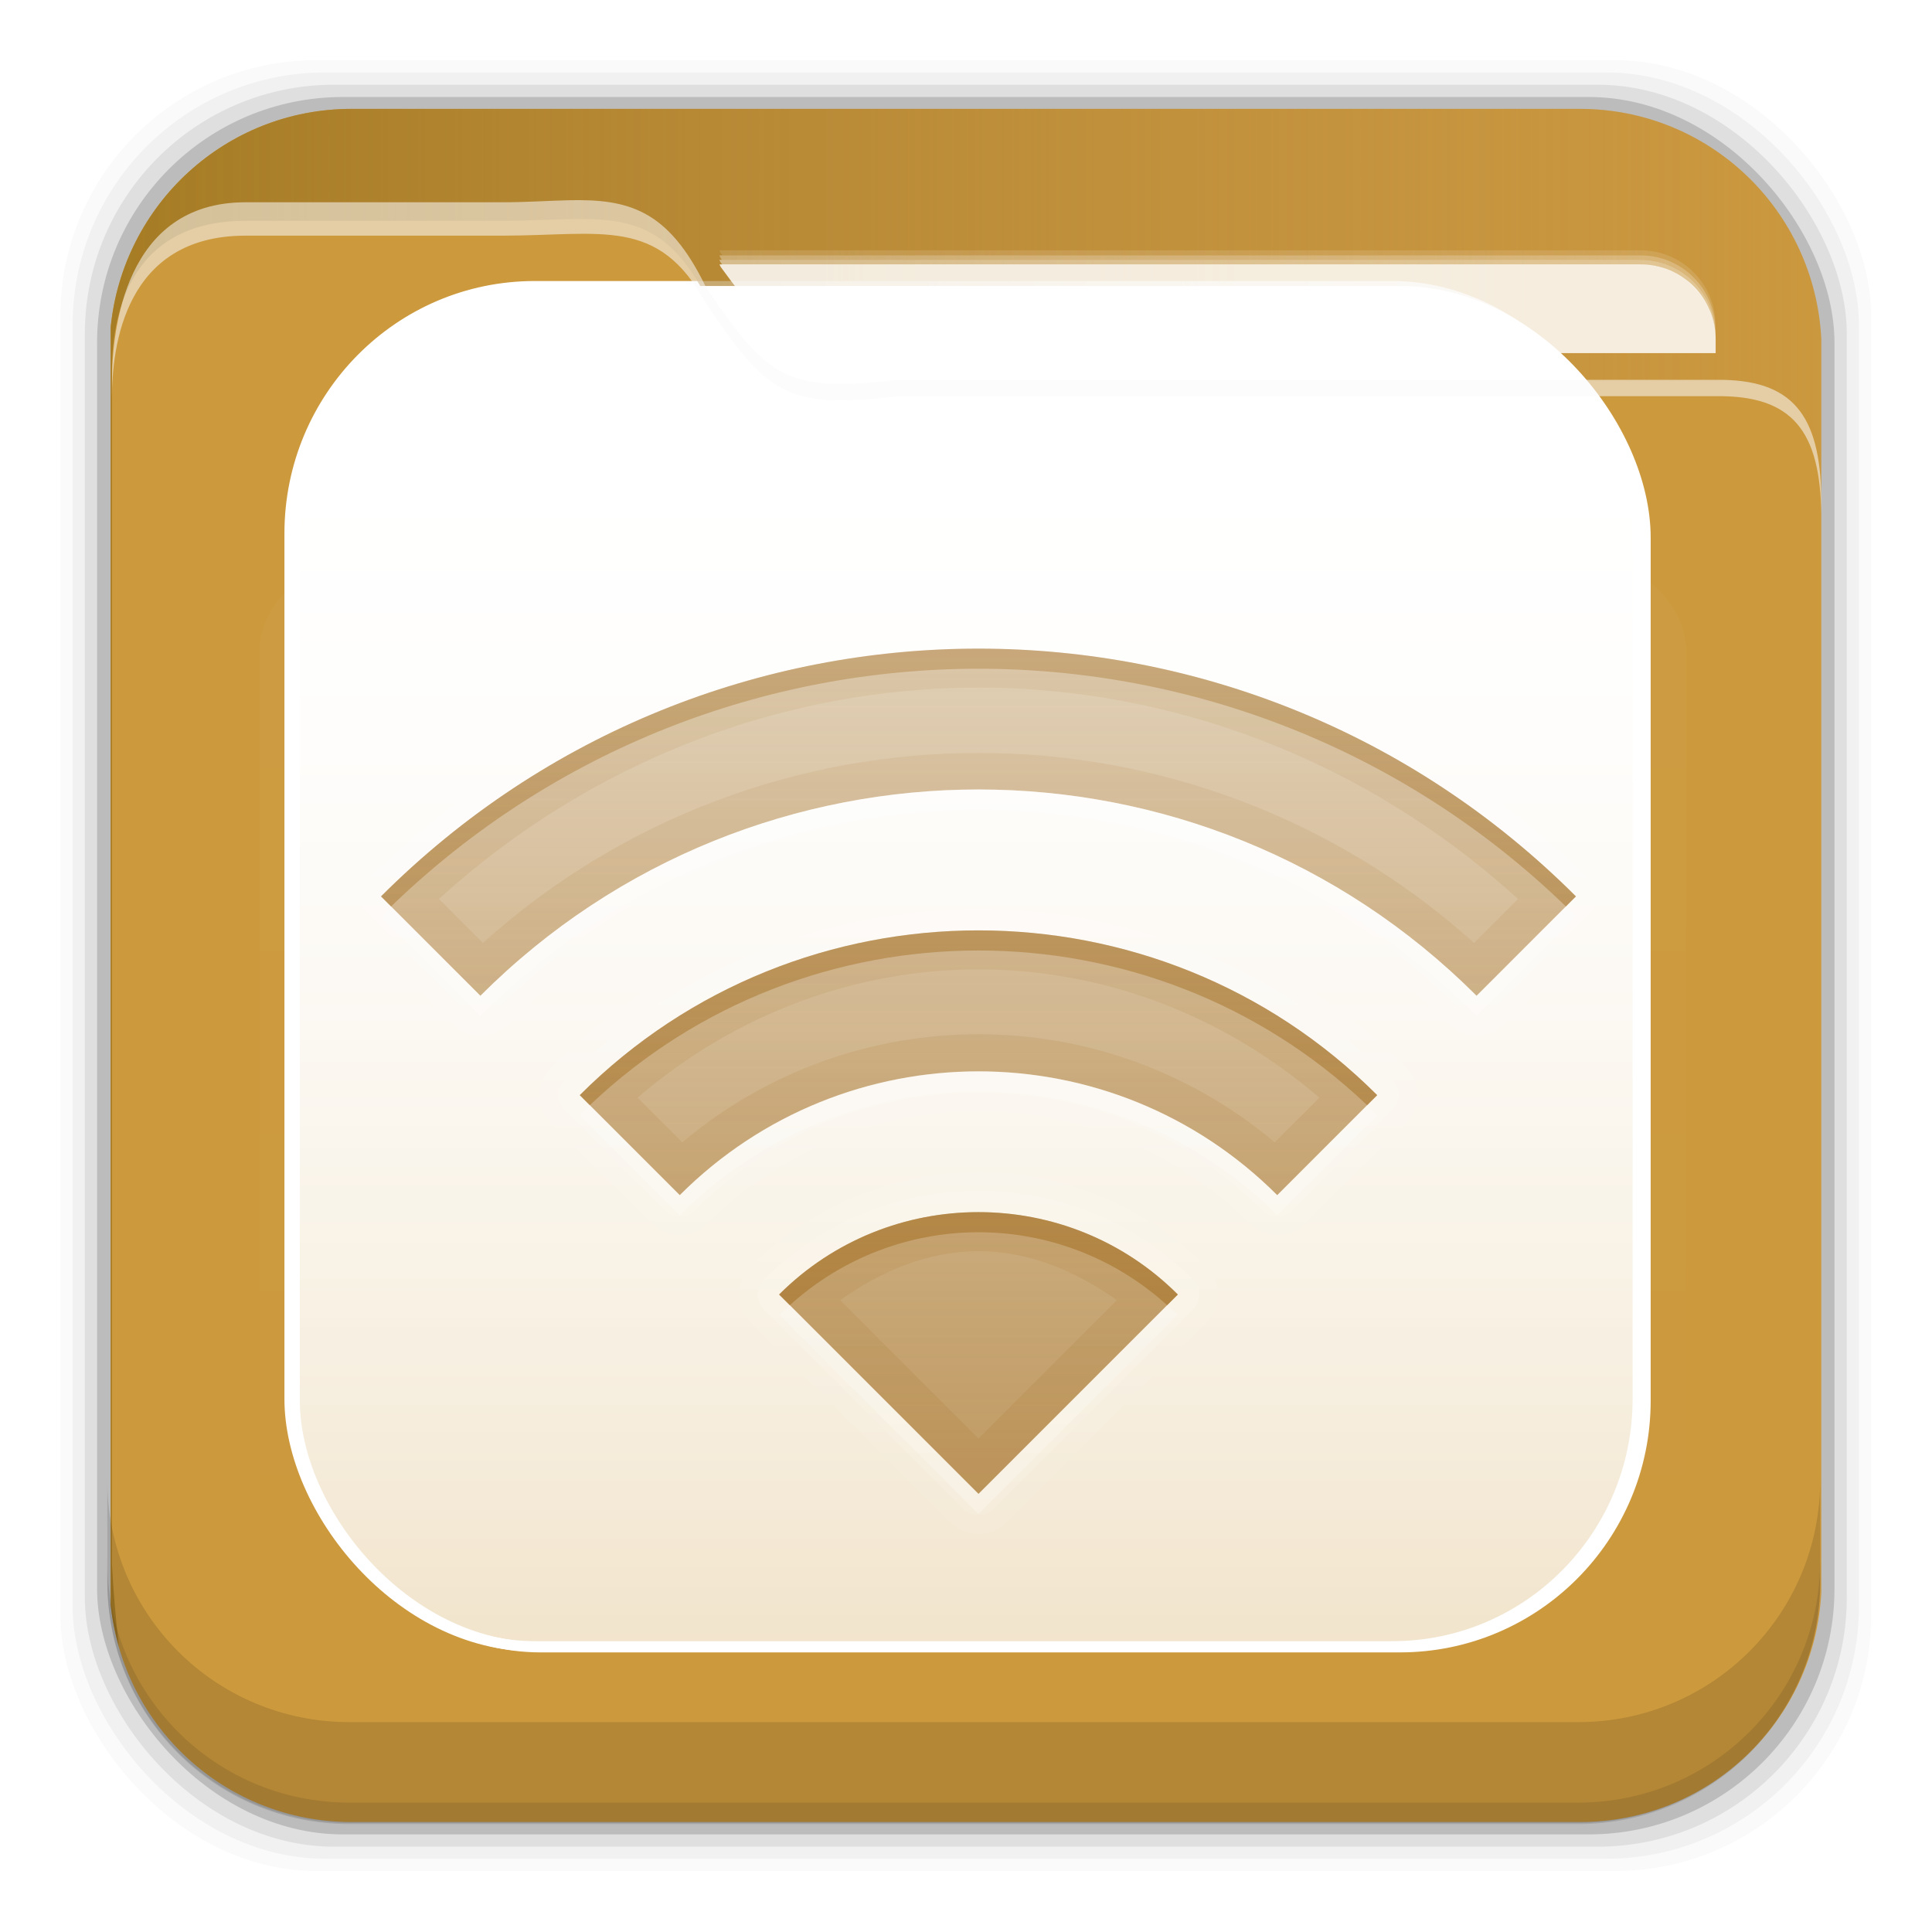 <svg height="96" width="96" xmlns="http://www.w3.org/2000/svg" xmlns:xlink="http://www.w3.org/1999/xlink" xmlns:sodipodi="http://sodipodi.sourceforge.net/DTD/sodipodi-0.dtd" xmlns:inkscape="http://www.inkscape.org/namespaces/inkscape">
 <defs>
  <linearGradient x2="0" y1="20.221" y2="138.66" gradientUnits="userSpaceOnUse" id="linearGradient3613-3">
   <stop stop-color="#fff"/>
   <stop stop-color="#fff" stop-opacity="0" offset="1"/>
  </linearGradient>
  <clipPath id="clipPath3613-29">
   <use xlink:href="#SVGCleanerId_1"/>
  </clipPath>
  <filter x="-0.192" y="-0.192" height="1.384" color-interpolation-filters="sRGB" id="filter3794-0" width="1.384">
   <feGaussianBlur stdDeviation="5.28"/>
  </filter>
  <clipPath id="clipPath3613-25">
   <use xlink:href="#SVGCleanerId_1"/>
  </clipPath>
  <clipPath id="clipPath3860">
   <rect x="6" rx="6" y="18" height="72" width="84"/>
  </clipPath>
  <filter x="-0.166" y="-0.197" height="1.394" color-interpolation-filters="sRGB" id="filter3870" width="1.331">
   <feGaussianBlur stdDeviation="5.17"/>
  </filter>
  <linearGradient x2="0" xlink:href="#linearGradient3613-3" y1="22.933" y2="81.48" gradientUnits="userSpaceOnUse" id="linearGradient5696"/>
  <linearGradient x1="93.01" x2="6.187" gradientUnits="userSpaceOnUse" id="linearGradient4640" gradientTransform="matrix(1 0 0 1 0 956.36)">
   <stop stop-color="#be8e4a" stop-opacity="0.077"/>
   <stop stop-color="#a67c25" offset="1"/>
  </linearGradient>
  <linearGradient x2="0" y1="73.77" y2="32.398" gradientUnits="userSpaceOnUse" id="linearGradient3248">
   <stop stop-color="#aa7932" stop-opacity="0.784"/>
   <stop stop-color="#aa7932" stop-opacity="0.392" offset="1"/>
  </linearGradient>
  <linearGradient x2="0" xlink:href="#linearGradient3248" y1="73.77" y2="32.398" gradientUnits="userSpaceOnUse" id="linearGradient3930-2"/>
  <rect x="15" stroke-width="0.5" rx="12" y="15" fill="url(#linearGradient3613-3)" stroke="#fff" height="66" filter="url(#filter3794-0)" id="SVGCleanerId_0" width="66" stroke-linecap="round"/>
  <rect x="6" rx="6" y="6" height="84" id="SVGCleanerId_1" width="84"/>
 </defs>
 <g transform="matrix(1 0 0 1 0 -956.36)">
  <rect x="3" rx="12.724" y="959.35" fill-opacity="0.02" height="89.98" width="89.98"/>
  <rect x="3.608" rx="12.552" y="959.96" fill-opacity="0.039" height="88.76" width="88.76"/>
  <rect x="4.216" rx="12.38" y="960.57" fill-opacity="0.078" height="87.55" width="87.55"/>
  <rect x="4.824" rx="12.208" y="961.18" fill-opacity="0.157" height="86.33" width="86.33"/>
  <path d="m17.469 961.77c-6.251 0-11.355 4.757-11.969 10.844v63.469c0.614 6.083 5.718 10.812 11.969 10.812h61.031c6.454 0 11.671-5.037 12-11.406v-62.281c-0.321-6.377-5.54-11.438-12-11.438h-61.031z" fill="#cc993d"/>
  <use xlink:href="#SVGCleanerId_0" clip-path="url(#clipPath3613-29)" opacity="0.05" transform="matrix(1.015 0 0 1.024 -0.838 955.22)"/>
  <path d="m17.469 961.77c-6.251 0-11.355 4.757-11.969 10.844v63.469c0.072 0.717 0.215 1.42 0.406 2.094-0.147-1.329-0.269-2.696-0.344-4.094v-59.281c0-2.382 0.625-7.463 6.625-7.469h12.75c4.963 0 7.64-1.008 10.125 3.719 3.066 4.204 4.006 4.887 9.562 4.281h40.656c3.774-0.044 5.168 1.587 5.219 5.438v-7.562c-0.321-6.377-5.54-11.438-12-11.438h-61.031zm73.031 69.73c-0.044 2.208-0.186 4.35-0.406 6.406 0.211-0.798 0.362-1.614 0.406-2.469v-3.938zm-1.062 8.281c-0.134 0.298-0.281 0.59-0.438 0.875 0.158-0.284 0.303-0.577 0.438-0.875zm-0.438 0.9c-0.157 0.284-0.321 0.543-0.5 0.812 0.175-0.264 0.346-0.535 0.5-0.812zm-81.906 0.25c0.157 0.268 0.323 0.527 0.5 0.781-0.181-0.26-0.34-0.507-0.5-0.781zm76.188 4.938c-0.261 0.113-0.542 0.217-0.812 0.312 0.274-0.096 0.548-0.198 0.812-0.312zm-69.625 0.375c0.279 0.093 0.556 0.177 0.844 0.25-0.284-0.072-0.568-0.159-0.844-0.25zm67.625 0.281c-0.244 0.058-0.5 0.114-0.75 0.156 0.254-0.043 0.502-0.097 0.75-0.156z" fill="url(#linearGradient4640)"/>
  <use xlink:href="#SVGCleanerId_0" clip-path="url(#clipPath3613-25)" opacity="0.1" transform="matrix(1.017 0 0 1.021 -0.61 955.51)"/>
  <path d="m28.25 966.31c-0.988 0.022-2.072 0.101-3.312 0.101h-12.75c-6 0.007-6.625 6.357-6.625 8.936v0.812c0-2.58 0.625-8.083 6.625-8.089h12.75c4.963 0 7.765-0.967 10.125 3.34 3.066 4.554 4.006 5.293 9.562 4.637h40.656c3.774-0.048 5.168 1.719 5.219 5.889v-0.812c-0.051-4.17-1.445-5.937-5.219-5.889h-40.656c-5.556 0.656-6.497-0.084-9.562-4.637-1.864-3.84-3.849-4.356-6.812-4.288z" fill="#f9f9f9" opacity="0.55"/>
  <path d="m35.742 968.8c0.023 0.043 0.039 0.081 0.062 0.125 0.034 0.047 0.06 0.079 0.094 0.125h45.625c2.057 0 3.719 1.662 3.719 3.719v-0.25c0-2.057-1.662-3.719-3.719-3.719h-45.781z" fill="#fff" fill-opacity="0.59" opacity="0.205"/>
  <path d="m35.742 969.05c0.023 0.043 0.039 0.081 0.062 0.125 0.024 0.033 0.039 0.061 0.062 0.094h45.656c2.057 0 3.719 1.662 3.719 3.719v-0.219c0-2.057-1.662-3.719-3.719-3.719l-45.781 0z" fill="#fff" fill-opacity="0.59" opacity="0.518"/>
  <path d="m35.742 969.27c0.023 0.043 0.039 0.081 0.062 0.125 0.034 0.046 0.061 0.08 0.094 0.125h45.625c0.257 0 0.508 0.013 0.75 0.063 0.242 0.049 0.465 0.125 0.688 0.219 0.232 0.096 0.451 0.205 0.656 0.344 0.204 0.138 0.359 0.294 0.531 0.469 0.329 0.333 0.628 0.719 0.812 1.156 0.004 0.01-0.004 0.023 0 0.031 0.181 0.438 0.281 0.934 0.281 1.438v-0.25c0-2.057-1.662-3.719-3.719-3.719h-45.781z" fill="#fff" fill-opacity="0.59" opacity="0.747"/>
  <path d="m35.751 969.5c0.023 0.043 0.039 0.081 0.062 0.125 3.066 4.204 4.006 4.887 9.562 4.281h39.875v-0.688c0-2.057-1.662-3.719-3.719-3.719h-45.781z" fill="#fff" fill-opacity="0.83"/>
  <path d="m15.969 22.531c-2.846 0.004-5.433 2.592-5.438 5.438v48.062c0.004 2.846 2.592 5.433 5.438 5.438h64.062c2.846-0.004 5.433-2.592 5.438-5.438v-48.062c-0.004-2.846-2.592-5.433-5.438-5.438z" clip-path="url(#clipPath3860)" fill="url(#linearGradient5696)" filter="url(#filter3870)" opacity="0.15" transform="matrix(0.946 0 0 0.85 2.933 964.94)"/>
  <path d="m5.332 1029.9v5.066c0 6.668 5.364 12.032 12.032 12.032h61.049c6.668 0 12.032-5.364 12.032-12.032v-5.066c0 6.668-5.364 12.032-12.032 12.032h-61.049c-6.668 0-12.032-5.364-12.032-12.032z" fill-opacity="0.118"/>
  <path d="m5.332 1033.9v1.013c0 6.668 5.364 12.032 12.032 12.032h61.049c6.668 0 12.032-5.364 12.032-12.032v-1.013c0 6.668-5.364 12.032-12.032 12.032h-61.049c-6.668 0-12.032-5.364-12.032-12.032z" fill-opacity="0.098"/>
  <g transform="matrix(1 0 0 1 0.62 956.59)">
   <path d="m48 32c-10.749 0-21.486 4.111-29.688 12.312l4.938 4.938c13.668-13.668 35.832-13.668 49.5 0l4.938-4.938c-8.202-8.201-18.939-12.312-29.688-12.312zm0 14c-7.166 0-14.345 2.72-19.812 8.188l4.969 4.969c8.201-8.201 21.486-8.201 29.688 0l4.967-4.969c-5.467-5.468-12.646-8.188-19.812-8.188zm0 14c-3.583 0-7.173 1.36-9.906 4.094l9.906 9.906 9.906-9.906c-2.733-2.734-6.323-4.094-9.906-4.094z" fill="url(#linearGradient3248)" opacity="0.9"/>
   <path d="m48 32c-10.749 0-21.486 4.111-29.688 12.312l4.938 4.938c13.668-13.668 35.832-13.668 49.5 0l4.938-4.938c-8.202-8.201-18.939-12.312-29.688-12.312zm0 1.938c9.634 0 19.191 3.585 26.812 10.5l-2.187 2.187c-14.004-12.59-35.246-12.59-49.25 0l-2.187-2.187c7.621-6.915 17.178-10.5 26.812-10.5zm0 12.062c-7.166 0-14.345 2.72-19.812 8.188l4.969 4.969c8.201-8.201 21.486-8.201 29.688 0l4.967-4.969c-5.467-5.468-12.646-8.188-19.812-8.188zm0 1.938c6.056 0 12.063 2.183 16.938 6.375l-2.219 2.219c-8.505-7.163-20.932-7.163-29.438 0l-2.219-2.22c4.875-4.191 10.882-6.374 16.938-6.374zm0 12.062c-3.583 0-7.173 1.36-9.906 4.094l9.906 9.906 9.906-9.906c-2.733-2.734-6.323-4.094-9.906-4.094zm0 1.938c2.451 0 4.792 0.957 6.875 2.438l-6.875 6.874-6.875-6.875c2.083-1.48 4.424-2.437 6.875-2.437z" fill="url(#linearGradient3930-2)" opacity="0.25"/>
   <path d="m48 32c-10.749 0-21.486 4.111-29.688 12.312l4.938 4.938c13.668-13.668 35.832-13.668 49.5 0l4.938-4.938c-8.202-8.201-18.939-12.312-29.688-12.312zm0 1.031c10.165 0 20.284 3.822 28.188 11.344l-3.5 3.5c-13.861-13.097-35.514-13.097-49.375 0l-3.5-3.5c7.903-7.521 18.022-11.344 28.187-11.344zm0 12.969c-7.166 0-14.345 2.72-19.812 8.188l4.969 4.969c8.201-8.201 21.486-8.201 29.688 0l4.967-4.969c-5.467-5.468-12.646-8.188-19.812-8.188zm0 1.031c6.584 0 13.146 2.431 18.312 7.219l-3.531 3.531c-8.382-7.635-21.181-7.635-29.562 0l-3.531-3.531c5.166-4.788 11.728-7.219 18.312-7.219zm0 12.969c-3.583 0-7.173 1.36-9.906 4.094l9.906 9.906 9.906-9.906c-2.733-2.734-6.323-4.094-9.906-4.094zm0 1.031c2.999 0 5.986 1.06 8.406 3.125l-8.406 8.406-8.406-8.406c2.421-2.065 5.407-3.125 8.406-3.125z" fill="url(#linearGradient3930-2)" opacity="0.5"/>
   <path d="m48 32c-10.749 0-21.486 4.111-29.688 12.312l0.5 0.5c8.135-7.87 18.659-11.812 29.188-11.812s21.053 3.942 29.188 11.812l0.5-0.5c-8.202-8.201-18.939-12.312-29.688-12.312zm0 14c-7.166 0-14.345 2.72-19.812 8.188l0.5 0.5c5.399-5.136 12.367-7.688 19.312-7.688 6.945 0 13.913 2.552 19.312 7.688l0.5-0.5c-5.467-5.468-12.646-8.188-19.812-8.188zm0 14c-3.583 0-7.173 1.36-9.906 4.094l0.531 0.531c2.661-2.407 6.013-3.625 9.375-3.625 3.362 0 6.714 1.218 9.375 3.625l0.531-0.531c-2.733-2.734-6.323-4.094-9.906-4.094z" fill="url(#linearGradient3930-2)"/>
   <path d="m48 30c-11.258 0-22.513 4.325-31.094 12.906-0.002 0.002-0.061 0.061-0.062 0.062-0.001 0.002-0.061 0.092-0.062 0.094-0.001 0.002-0.061 0.061-0.062 0.062-0.001 0.002-0.061 0.092-0.062 0.094-0.001 0.002-0.061 0.061-0.062 0.062-0.001 0.002-0.03 0.092-0.031 0.094-0.001 0.002-0.062 0.092-0.062 0.094-0.001 0.002-0.03 0.092-0.031 0.094-0.001 0.002-0.031 0.092-0.031 0.094-0.001 0.002-0.031 0.061-0.031 0.062-0.001 0.002-0.031 0.092-0.031 0.094-0.001 0.002-0.031 0.123-0.031 0.125-0 0.002 0 0.092 0 0.094-0 0.002-0.031 0.092-0.031 0.094-0 0.002 0 0.092 0 0.094-0 0.002 0 0.092 0 0.094 0 0.002-0 0.092 0 0.094 0 0.002-0 0.092 0 0.094 0 0.002 0.031 0.092 0.031 0.094 0 0.002-0 0.092 0 0.094 0 0.002 0.031 0.123 0.031 0.125 0.001 0.002 0.031 0.092 0.031 0.094 0.001 0.002 0.031 0.061 0.031 0.062 0.001 0.002 0.03 0.092 0.031 0.094 0.001 0.002 0.03 0.092 0.031 0.094 0.001 0.002 0.062 0.092 0.062 0.094 0.001 0.002 0.03 0.092 0.031 0.094 0.001 0.002 0.061 0.061 0.062 0.062 0.001 0.002 0.061 0.092 0.062 0.094 0.001 0.002 0.061 0.061 0.062 0.062 0.001 0.002 0.061 0.092 0.062 0.094 0.001 0.002 0.061 0.061 0.062 0.062l4.938 4.938c0.002 0.002 0.061 0.061 0.062 0.062 0.002 0.001 0.092 0.061 0.094 0.062 0.002 0.001 0.061 0.061 0.062 0.062 0.002 0.001 0.092 0.061 0.094 0.062 0.002 0.001 0.061 0.061 0.062 0.062 0.002 0.001 0.092 0.03 0.094 0.031 0.002 0.001 0.092 0.062 0.094 0.062 0.002 0.001 0.092 0.03 0.094 0.031 0.002 0.001 0.092 0.031 0.094 0.031 0.002 0.001 0.061 0.031 0.062 0.031 0.002 0.001 0.092 0.031 0.094 0.031 0.002 0.001 0.123 0.031 0.125 0.031 0.002 0 0.092-0 0.094 0 0.002 0 0.092 0.031 0.094 0.031 0.002 0 0.092-0 0.094 0 0.002 0 0.092 0 0.094 0 0.002 0 0.092 0 0.094 0 0.002-0 0.092 0 0.094 0 0.002-0 0.092-0.031 0.094-0.031 0.002-0 0.092 0 0.094 0 0.002-0 0.123-0.031 0.125-0.031 0.002-0.001 0.092-0.031 0.094-0.031 0.002-0.001 0.061-0.031 0.062-0.031 0.002-0.001 0.092-0.03 0.094-0.031 0.002-0.001 0.092-0.03 0.094-0.031 0.002-0.001 0.092-0.062 0.094-0.062 0.002-0.001 0.092-0.03 0.094-0.031 0.002-0.001 0.061-0.061 0.062-0.062 0.002-0.001 0.092-0.061 0.094-0.062 0.002-0.001 0.061-0.061 0.062-0.062 0.002-0.001 0.092-0.061 0.094-0.062 0.002-0.001 0.061-0.061 0.062-0.062 12.906-12.906 33.781-12.906 46.688 0 0.002 0.002 0.061 0.061 0.062 0.062 0.002 0.001 0.092 0.061 0.094 0.062 0.002 0.001 0.061 0.061 0.062 0.062 0.002 0.001 0.092 0.061 0.094 0.062 0.002 0.001 0.061 0.061 0.062 0.062 0.002 0.001 0.092 0.03 0.094 0.031 0.002 0.001 0.092 0.062 0.094 0.062 0.002 0.001 0.092 0.03 0.094 0.031 0.002 0.001 0.092 0.031 0.094 0.031 0.002 0.001 0.061 0.031 0.062 0.031 0.002 0.001 0.092 0.031 0.094 0.031 0.002 0.001 0.123 0.031 0.125 0.031 0.002 0 0.092-0 0.094 0 0.002 0 0.092 0.031 0.094 0.031 0.002 0 0.092-0 0.094 0 0.002 0 0.092 0 0.094 0 0.002 0 0.092 0 0.094 0 0.002-0 0.092 0 0.094 0 0.002-0 0.092-0.031 0.094-0.031 0.002-0 0.092 0 0.094 0 0.002-0 0.123-0.031 0.125-0.031 0.002-0.001 0.092-0.031 0.094-0.031 0.002-0.001 0.061-0.031 0.062-0.031 0.002-0.001 0.092-0.03 0.094-0.031 0.002-0.001 0.092-0.03 0.094-0.031 0.002-0.001 0.092-0.062 0.094-0.062 0.002-0.001 0.092-0.03 0.094-0.031 0.002-0.001 0.061-0.061 0.062-0.062 0.002-0.001 0.092-0.061 0.094-0.062 0.002-0.001 0.061-0.061 0.062-0.062 0.002-0.001 0.092-0.061 0.094-0.062 0.002-0.001 0.061-0.061 0.062-0.062l4.938-4.938c0.002-0.002 0.061-0.061 0.062-0.062 0.001-0.002 0.061-0.092 0.062-0.094 0.001-0.002 0.061-0.061 0.062-0.062 0.001-0.002 0.061-0.092 0.062-0.094 0.001-0.002 0.061-0.061 0.062-0.062 0.001-0.002 0.03-0.092 0.031-0.094 0.001-0.002 0.062-0.092 0.062-0.094 0.001-0.002 0.03-0.092 0.031-0.094 0.001-0.002 0.031-0.092 0.031-0.094 0.001-0.002 0.031-0.061 0.031-0.062 0.001-0.002 0.031-0.092 0.031-0.094 0.001-0.002 0.031-0.123 0.031-0.125 0-0.002-0-0.092 0-0.094 0-0.002 0.031-0.092 0.031-0.094 0-0.002-0-0.092 0-0.094 0-0.002 0-0.092 0-0.094 0-0.002 0-0.092 0-0.094-0-0.002 0-0.092 0-0.094-0-0.002-0.031-0.092-0.031-0.094-0-0.002 0-0.092 0-0.094-0-0.002-0.031-0.123-0.031-0.125-0.001-0.002-0.031-0.092-0.031-0.094-0.001-0.002-0.031-0.061-0.031-0.062-0.001-0.002-0.03-0.092-0.031-0.094-0.001-0.002-0.03-0.092-0.031-0.094-0.001-0.002-0.062-0.092-0.062-0.094-0.001-0.002-0.03-0.092-0.031-0.094-0.001-0.002-0.061-0.061-0.062-0.062-0.001-0.002-0.061-0.092-0.062-0.094-0.001-0.002-0.061-0.061-0.062-0.062-0.001-0.002-0.061-0.092-0.062-0.094-0.001-0.002-0.061-0.061-0.062-0.062-8.585-8.582-19.84-12.907-31.098-12.907zm0 2c10.749 0 21.486 4.112 29.688 12.312l-4.938 4.938c-13.668-13.668-35.832-13.668-49.5 0l-4.938-4.938c8.202-8.201 18.939-12.312 29.688-12.312zm0 12c-7.671 0-15.368 2.93-21.219 8.781-0.002 0.002-0.061 0.061-0.062 0.062-0.001 0.002-0.061 0.092-0.062 0.094-0.001 0.002-0.061 0.061-0.062 0.062-0.001 0.002-0.061 0.092-0.062 0.094-0.001 0.002-0.061 0.061-0.062 0.062-0.001 0.002-0.03 0.092-0.031 0.094-0.001 0.002-0.062 0.092-0.062 0.094-0.001 0.002-0.03 0.092-0.031 0.094-0.001 0.002-0.031 0.092-0.031 0.094-0.001 0.002-0.031 0.061-0.031 0.062-0.001 0.002-0.031 0.092-0.031 0.094-0.001 0.002-0.031 0.123-0.031 0.125-0 0.002 0 0.092 0 0.094-0 0.002-0.031 0.092-0.031 0.094-0 0.002 0 0.092 0 0.094-0 0.002 0 0.092 0 0.094 0 0.002-0 0.092 0 0.094 0 0.002-0 0.092 0 0.094 0 0.002 0.031 0.092 0.031 0.094 0 0.002-0 0.092 0 0.094 0 0.002 0.031 0.123 0.031 0.125 0.001 0.002 0.031 0.092 0.031 0.094 0.001 0.002 0.031 0.061 0.031 0.062 0.001 0.002 0.03 0.092 0.031 0.094 0.001 0.002 0.03 0.092 0.031 0.094 0.001 0.002 0.062 0.092 0.062 0.094 0.001 0.002 0.03 0.092 0.031 0.094 0.001 0.002 0.061 0.061 0.062 0.062 0.001 0.002 0.061 0.092 0.062 0.094 0.001 0.002 0.061 0.061 0.062 0.062 0.001 0.002 0.061 0.092 0.062 0.094 0.001 0.002 0.061 0.061 0.062 0.062l4.97 4.966c0.002 0.002 0.061 0.061 0.062 0.062 0.002 0.001 0.092 0.061 0.094 0.062 0.002 0.001 0.061 0.061 0.062 0.062 0.002 0.001 0.092 0.061 0.094 0.062 0.002 0.001 0.061 0.061 0.062 0.062 0.002 0.001 0.092 0.03 0.094 0.031 0.002 0.001 0.092 0.062 0.094 0.062 0.002 0.001 0.092 0.03 0.094 0.031 0.002 0.001 0.092 0.031 0.094 0.031 0.002 0.001 0.061 0.031 0.062 0.031 0.002 0.001 0.092 0.031 0.094 0.031 0.002 0.001 0.123 0.031 0.125 0.031 0.002 0 0.092-0 0.094 0 0.002 0 0.092 0.031 0.094 0.031 0.002 0 0.092-0 0.094 0 0.002 0 0.092 0 0.094 0 0.002 0 0.092 0 0.094 0 0.002-0 0.092 0 0.094 0 0.002-0 0.092-0.031 0.094-0.031 0.002-0 0.092 0 0.094 0 0.002-0 0.123-0.031 0.125-0.031 0.002-0.001 0.092-0.031 0.094-0.031 0.002-0.001 0.061-0.031 0.062-0.031 0.002-0.001 0.092-0.03 0.094-0.031 0.002-0.001 0.092-0.03 0.094-0.031 0.002-0.001 0.092-0.062 0.094-0.062 0.002-0.001 0.092-0.03 0.094-0.031 0.002-0.001 0.061-0.061 0.062-0.062 0.002-0.001 0.092-0.061 0.094-0.062 0.002-0.001 0.061-0.061 0.062-0.062 0.002-0.001 0.092-0.061 0.094-0.062 0.002-0.001 0.061-0.061 0.062-0.062 7.44-7.44 19.435-7.44 26.875 0 0.002 0.002 0.061 0.061 0.062 0.062 0.002 0.001 0.092 0.061 0.094 0.062 0.002 0.001 0.061 0.061 0.062 0.062 0.002 0.001 0.092 0.061 0.094 0.062 0.002 0.001 0.061 0.061 0.062 0.062 0.002 0.001 0.092 0.03 0.094 0.031 0.002 0.001 0.092 0.062 0.094 0.062 0.002 0.001 0.092 0.03 0.094 0.031 0.002 0.001 0.092 0.031 0.094 0.031 0.002 0.001 0.061 0.031 0.062 0.031 0.002 0.001 0.092 0.031 0.094 0.031 0.002 0.001 0.123 0.031 0.125 0.031 0.002 0 0.092-0 0.094 0 0.002 0 0.092 0.031 0.094 0.031 0.002 0 0.092-0 0.094 0 0.002 0 0.092 0 0.094 0 0.002 0 0.092 0 0.094 0 0.002-0 0.092 0 0.094 0 0.002-0 0.092-0.031 0.094-0.031 0.002-0 0.092 0 0.094 0 0.002-0 0.123-0.031 0.125-0.031 0.002-0.001 0.092-0.031 0.094-0.031 0.002-0.001 0.061-0.031 0.062-0.031 0.002-0.001 0.092-0.03 0.094-0.031 0.002-0.001 0.092-0.03 0.094-0.031 0.002-0.001 0.092-0.062 0.094-0.062 0.002-0.001 0.092-0.03 0.094-0.031 0.002-0.001 0.061-0.061 0.062-0.062 0.002-0.001 0.092-0.061 0.094-0.062 0.002-0.001 0.061-0.061 0.062-0.062 0.002-0.001 0.092-0.061 0.094-0.062 0.002-0.001 0.061-0.061 0.062-0.062l4.969-4.969c0.002-0.002 0.061-0.061 0.062-0.062 0.001-0.002 0.061-0.092 0.062-0.094 0.001-0.002 0.061-0.061 0.062-0.062 0.001-0.002 0.061-0.092 0.062-0.094 0.001-0.002 0.061-0.061 0.062-0.062 0.001-0.002 0.03-0.092 0.031-0.094 0.001-0.002 0.062-0.092 0.062-0.094 0.001-0.002 0.03-0.092 0.031-0.094 0.001-0.002 0.031-0.092 0.031-0.094 0.001-0.002 0.031-0.061 0.031-0.062 0.001-0.002 0.031-0.092 0.031-0.094 0.001-0.002 0.031-0.123 0.031-0.125 0-0.002-0-0.092 0-0.094 0-0.002 0.031-0.092 0.031-0.094 0-0.002-0-0.092 0-0.094 0-0.002 0-0.092 0-0.094 0-0.002 0-0.092 0-0.094-0-0.002 0-0.092 0-0.094-0-0.002-0.031-0.092-0.031-0.094-0-0.002 0-0.092 0-0.094-0-0.002-0.031-0.123-0.031-0.125-0.001-0.002-0.031-0.092-0.031-0.094-0.001-0.002-0.031-0.061-0.031-0.062-0.001-0.002-0.03-0.092-0.031-0.094-0.001-0.002-0.03-0.092-0.031-0.094-0.001-0.002-0.062-0.092-0.062-0.094-0.001-0.002-0.03-0.092-0.031-0.094-0.001-0.002-0.061-0.061-0.062-0.062-0.001-0.002-0.061-0.092-0.062-0.094-0.001-0.002-0.061-0.061-0.062-0.062-0.001-0.002-0.061-0.092-0.062-0.094-0.001-0.002-0.061-0.061-0.062-0.062-5.853-5.85-13.55-8.78-21.221-8.78zm0 2c7.166 0 14.345 2.72 19.812 8.188l-4.969 4.969c-8.201-8.201-21.486-8.201-29.688 0l-4.967-4.969c5.467-5.468 12.646-8.188 19.812-8.188zm0 12c-4.089 0-8.195 1.57-11.312 4.688-0.002 0.002-0.061 0.061-0.062 0.062-0.001 0.002-0.061 0.092-0.062 0.094-0.001 0.002-0.061 0.061-0.062 0.062-0.001 0.002-0.061 0.092-0.062 0.094-0.001 0.002-0.061 0.061-0.062 0.062-0.001 0.002-0.03 0.092-0.031 0.094-0.001 0.002-0.062 0.092-0.062 0.094-0.001 0.002-0.03 0.092-0.031 0.094-0.001 0.002-0.031 0.092-0.031 0.094-0.001 0.002-0.031 0.061-0.031 0.062-0.001 0.002-0.031 0.092-0.031 0.094-0.001 0.002-0.031 0.123-0.031 0.125-0 0.002 0 0.092 0 0.094-0 0.002-0.031 0.092-0.031 0.094-0 0.002 0 0.092 0 0.094-0 0.002 0 0.092 0 0.094 0 0.002-0 0.092 0 0.094 0 0.002-0 0.092 0 0.094 0 0.002 0.031 0.092 0.031 0.094 0 0.002-0 0.092 0 0.094 0 0.002 0.031 0.123 0.031 0.125 0.001 0.002 0.031 0.092 0.031 0.094 0.001 0.002 0.031 0.061 0.031 0.062 0.001 0.002 0.03 0.092 0.031 0.094 0.001 0.002 0.03 0.092 0.031 0.094 0.001 0.002 0.062 0.092 0.062 0.094 0.001 0.002 0.03 0.092 0.031 0.094 0.001 0.002 0.061 0.061 0.062 0.062 0.001 0.002 0.061 0.092 0.062 0.094 0.001 0.002 0.061 0.061 0.062 0.062 0.001 0.002 0.061 0.092 0.062 0.094 0.001 0.002 0.061 0.061 0.062 0.062l9.906 9.906c0.002 0.002 0.061 0.061 0.062 0.062 0.002 0.001 0.092 0.061 0.094 0.062 0.002 0.001 0.061 0.061 0.062 0.062 0.002 0.001 0.092 0.061 0.094 0.062 0.002 0.001 0.061 0.061 0.062 0.062 0.002 0.001 0.092 0.03 0.094 0.031 0.002 0.001 0.092 0.062 0.094 0.062 0.002 0.001 0.092 0.03 0.094 0.031 0.002 0.001 0.092 0.031 0.094 0.031 0.002 0.001 0.061 0.031 0.062 0.031 0.002 0.001 0.092 0.031 0.094 0.031 0.002 0.001 0.123 0.031 0.125 0.031 0.002 0 0.092-0 0.094 0 0.002 0 0.092 0.031 0.094 0.031 0.002 0 0.092-0 0.094 0 0.002 0 0.092 0 0.094 0 0.002 0 0.092 0 0.094 0 0.002-0 0.092 0 0.094 0 0.002-0 0.092-0.031 0.094-0.031 0.002-0 0.092 0 0.094 0 0.002-0 0.123-0.031 0.125-0.031 0.002-0.001 0.092-0.031 0.094-0.031 0.002-0.001 0.061-0.031 0.062-0.031 0.002-0.001 0.092-0.03 0.094-0.031 0.002-0.001 0.092-0.03 0.094-0.031 0.002-0.001 0.092-0.062 0.094-0.062 0.002-0.001 0.092-0.03 0.094-0.031 0.002-0.001 0.061-0.061 0.062-0.062 0.002-0.001 0.092-0.061 0.094-0.062 0.002-0.001 0.061-0.061 0.062-0.062 0.002-0.001 0.092-0.061 0.094-0.062 0.002-0.001 0.061-0.061 0.062-0.062l9.905-9.906c0.002-0.002 0.061-0.061 0.062-0.062 0.001-0.002 0.061-0.092 0.062-0.094 0.001-0.002 0.061-0.061 0.062-0.062 0.001-0.002 0.061-0.092 0.062-0.094 0.001-0.002 0.061-0.061 0.062-0.062 0.001-0.002 0.03-0.092 0.031-0.094 0.001-0.002 0.062-0.092 0.062-0.094 0.001-0.002 0.03-0.092 0.031-0.094 0.001-0.002 0.031-0.092 0.031-0.094 0.001-0.002 0.031-0.061 0.031-0.062 0.001-0.002 0.031-0.092 0.031-0.094 0.001-0.002 0.031-0.123 0.031-0.125 0-0.002-0-0.092 0-0.094 0-0.002 0.031-0.092 0.031-0.094 0-0.002-0-0.092 0-0.094 0-0.002 0-0.092 0-0.094 0-0.002 0-0.092 0-0.094-0-0.002 0-0.092 0-0.094-0-0.002-0.031-0.092-0.031-0.094-0-0.002 0-0.092 0-0.094-0-0.002-0.031-0.123-0.031-0.125 0-0.001-0.03-0.091-0.031-0.093 0-0.002-0.03-0.061-0.031-0.062 0-0.002-0.03-0.092-0.031-0.094s-0.03-0.092-0.031-0.094-0.062-0.092-0.063-0.094-0.03-0.092-0.031-0.094c-0.001-0.001-0.061-0.06-0.063-0.062-0.001-0.002-0.061-0.092-0.062-0.094l-0.062-0.062c-0.002-0.002-0.062-0.092-0.063-0.094s-0.061-0.061-0.063-0.062c-3.117-3.118-7.223-4.688-11.312-4.688zm0 2c3.583 0 7.173 1.36 9.906 4.094l-9.906 9.906-9.906-9.906c2.733-2.734 6.323-4.094 9.906-4.094z" fill="#fff" opacity="0.05"/>
   <path d="m48 30.938c-11.019 0-22.034 4.222-30.438 12.625a1.061 1.061 0 0 0 0 1.5l4.938 4.937a1.061 1.061 0 0 0 1.5 0c13.263-13.263 34.737-13.263 48 0a1.061 1.061 0 0 0 1.5 0l4.938-4.938a1.061 1.061 0 0 0 0 -1.5c-8.404-8.403-19.419-12.624-30.438-12.624zm0 1.062c10.749 0 21.486 4.112 29.688 12.312l-4.938 4.938c-13.668-13.668-35.832-13.668-49.5 0l-4.938-4.938c8.202-8.201 18.939-12.312 29.688-12.312zm0 12.938c-7.434 0-14.891 2.829-20.562 8.5a1.061 1.061 0 0 0 0 1.5l4.969 4.969a1.061 1.061 0 0 0 1.5 0c7.796-7.796 20.392-7.796 28.188 0a1.061 1.061 0 0 0 1.5 0l4.967-4.969a1.061 1.061 0 0 0 0 -1.5c-5.671-5.672-13.128-8.5-20.562-8.5zm0 1.062c7.166 0 14.345 2.72 19.812 8.188l-4.969 4.969c-8.201-8.201-21.486-8.201-29.688 0l-4.967-4.969c5.467-5.468 12.646-8.188 19.812-8.188zm0 12.938c-3.852 0-7.719 1.469-10.656 4.406a1.061 1.061 0 0 0 0 1.5l9.906 9.906a1.061 1.061 0 0 0 1.5 0l9.906-9.906a1.061 1.061 0 0 0 0 -1.5c-2.937-2.938-6.805-4.406-10.656-4.406zm0 1.062c3.583 0 7.173 1.36 9.906 4.094l-9.906 9.906-9.906-9.906c2.733-2.734 6.323-4.094 9.906-4.094z" fill="#fff" opacity="0.1"/>
   <path d="m48 39c-8.958 0-17.916 3.416-24.75 10.25l-4.438-4.438c-0.169 0.164-0.333 0.333-0.5 0.5l4.938 4.938c13.668-13.668 35.832-13.668 49.5 0l4.938-4.938c-0.167-0.167-0.331-0.336-0.5-0.5l-4.438 4.438c-6.834-6.834-15.792-10.25-24.75-10.25zm0 14c-5.372 0-10.743 2.056-14.844 6.156l-4.468-4.468c-0.171 0.163-0.332 0.332-0.5 0.5l4.969 4.969c8.201-8.201 21.486-8.201 29.688 0l4.967-4.969c-0.168-0.168-0.329-0.337-0.5-0.5l-4.469 4.469c-4.1-4.101-9.471-6.157-14.843-6.157zm-9.375 11.625c-0.175 0.158-0.363 0.3-0.531 0.469l9.906 9.906 9.906-9.906c-0.168-0.169-0.356-0.311-0.531-0.469l-9.375 9.375-9.375-9.375z" fill="#fff" opacity="0.2"/>
  </g>
 </g>
</svg>
